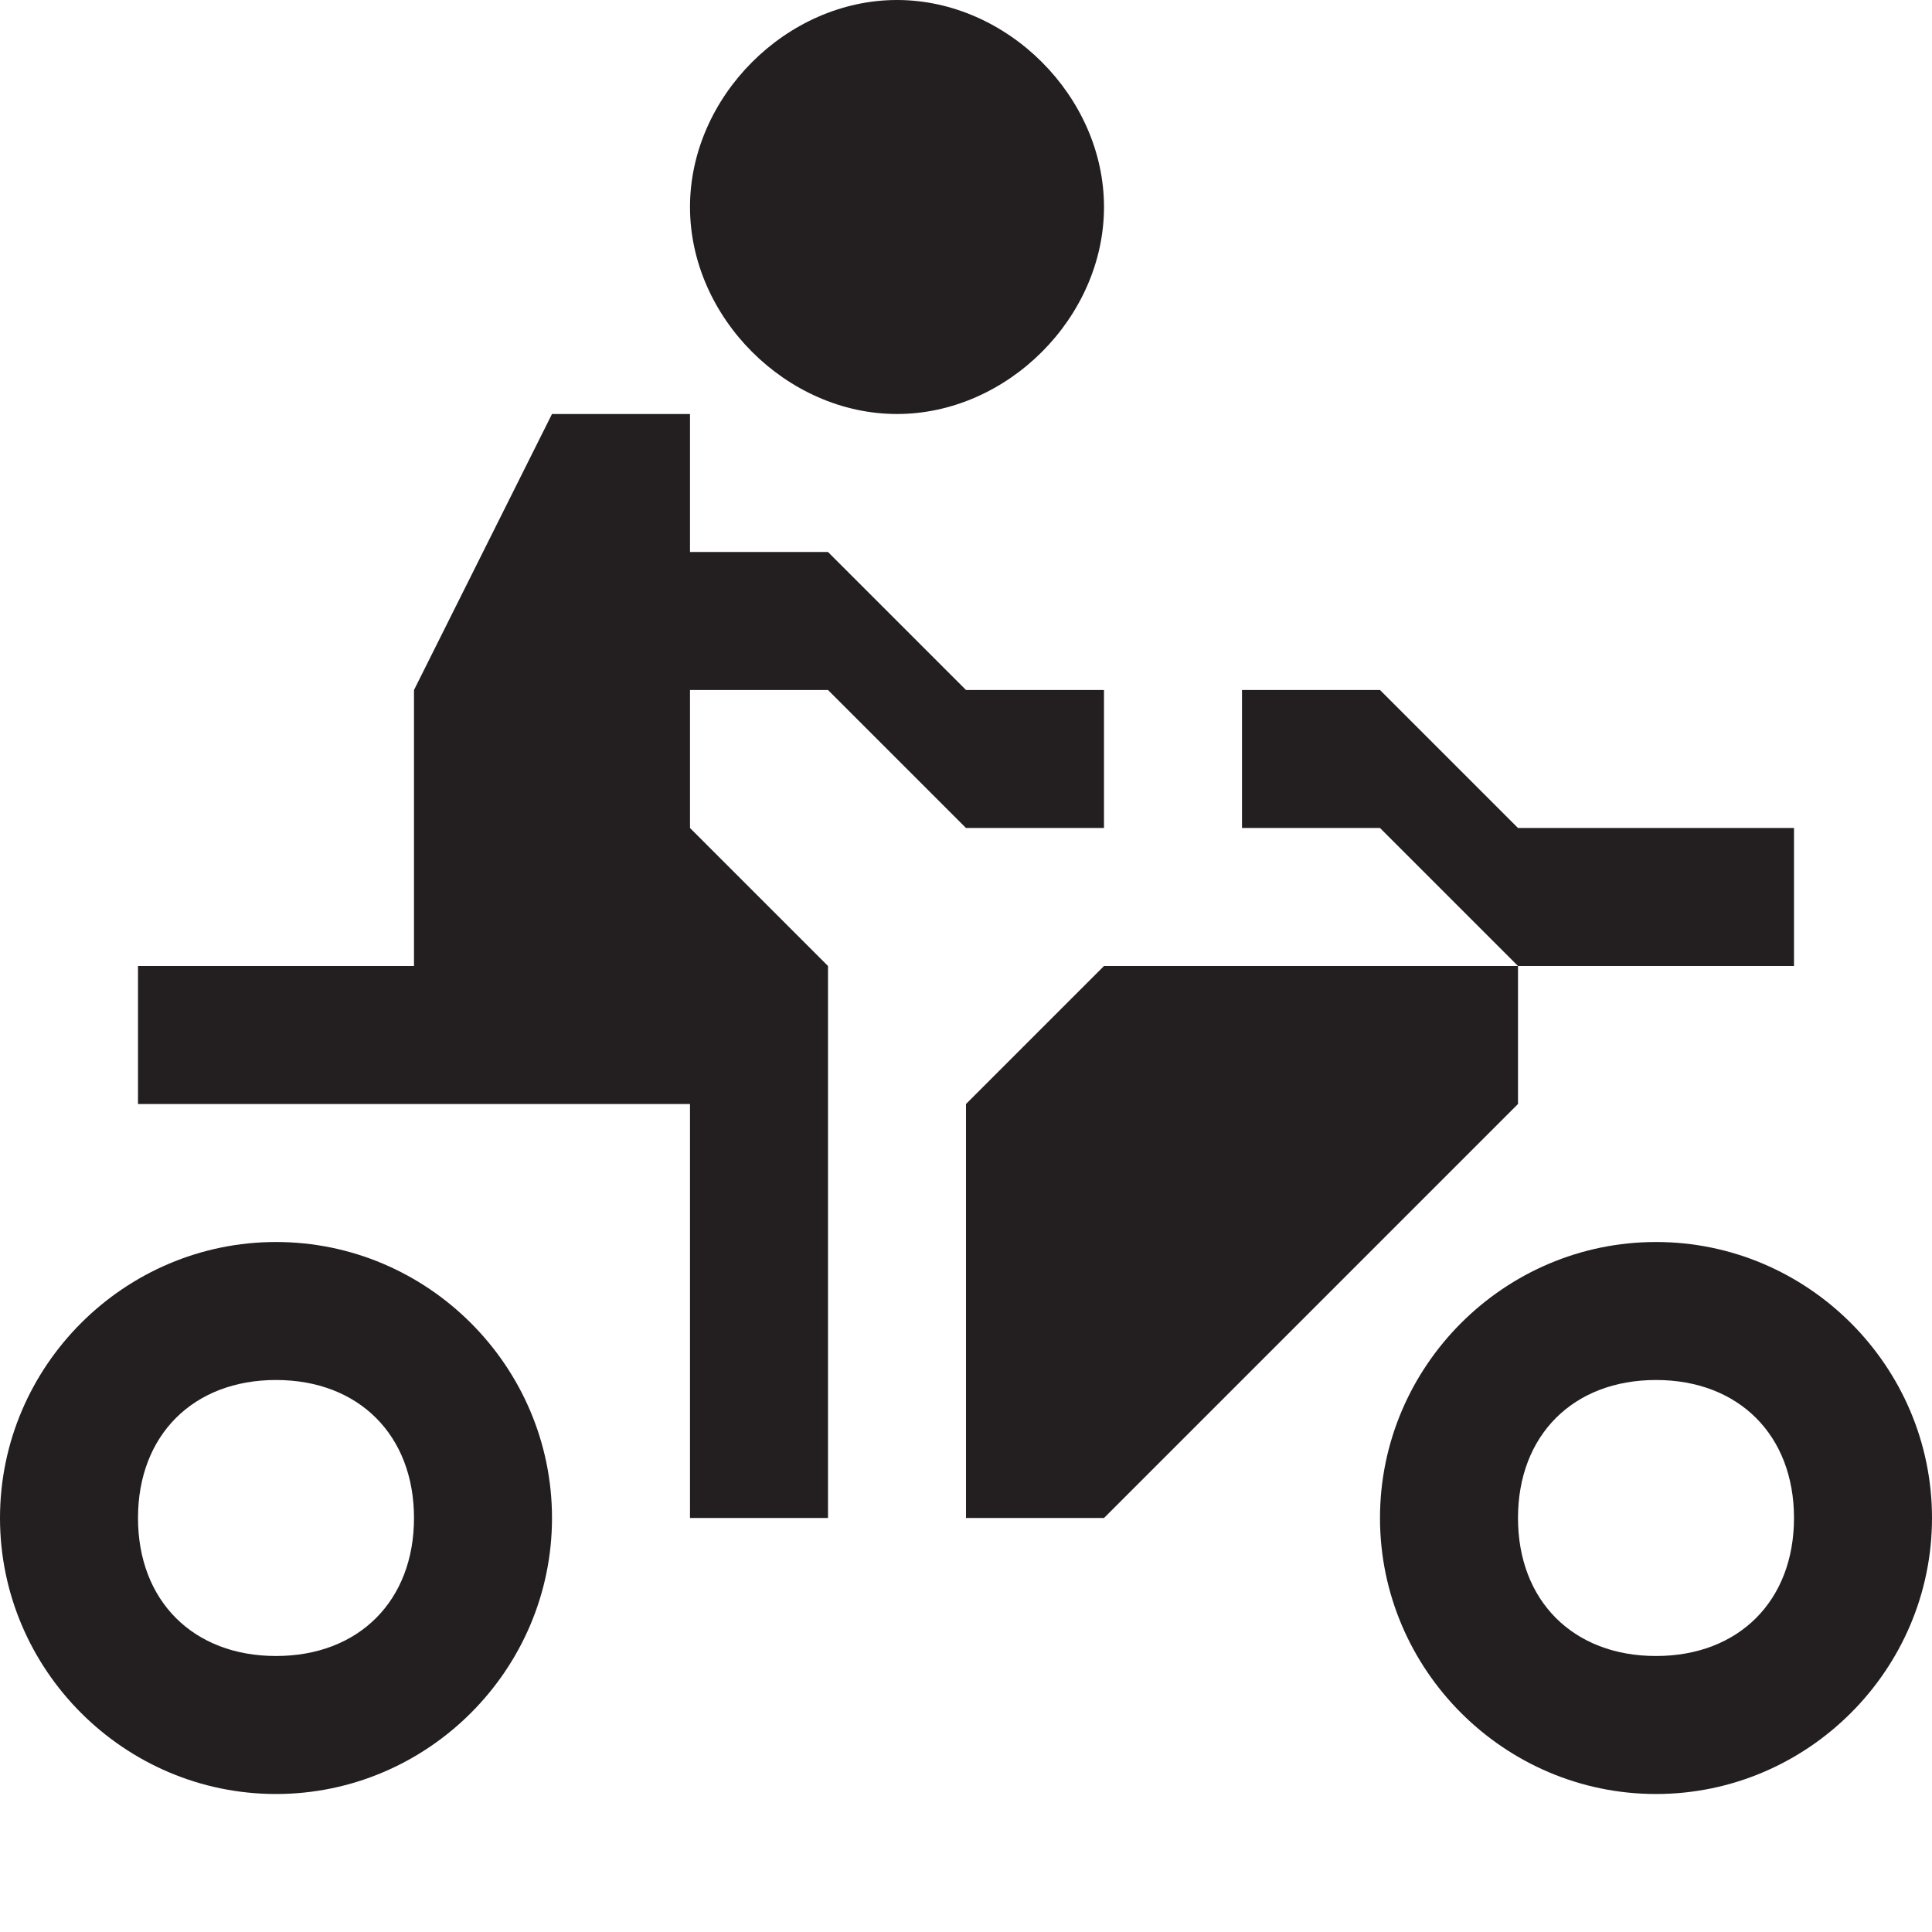<?xml version="1.0" encoding="utf-8"?>
<!-- Generator: Adobe Illustrator 25.4.1, SVG Export Plug-In . SVG Version: 6.00 Build 0)  -->
<svg version="1.1" id="Icons" xmlns="http://www.w3.org/2000/svg" xmlns:xlink="http://www.w3.org/1999/xlink" x="0px" y="0px"
	 width="14px" height="14px" viewBox="0 0 14 14" enable-background="new 0 0 14 14" xml:space="preserve">
<path fill="#231F20" d="M12,9c-1.1,0-2,0.9-2,2s0.9,2,2,2s2-0.9,2-2S13.1,9,12,9z M12,12c-0.6,0-1-0.4-1-1s0.4-1,1-1s1,0.4,1,1
	S12.6,12,12,12z"/>
<path fill="#231F20" d="M2,9c-1.1,0-2,0.9-2,2s0.9,2,2,2s2-0.9,2-2S3.1,9,2,9z M2,12c-0.6,0-1-0.4-1-1s0.4-1,1-1s1,0.4,1,1
	S2.6,12,2,12z"/>
<path fill="#231F20" d="M6.5,0C7.3,0,8,0.7,8,1.5S7.3,3,6.5,3S5,2.3,5,1.5S5.7,0,6.5,0z M7,11h1l3-3V7H8L7,8V11z M5,11h1V7L5,6V5h1
	l1,1h1V5H7L6,4H5V3H4L3,5v2H1v1h2h2V11z M13,7V6h-2l-1-1H9v1h1l1,1H13z"/>
</svg>
